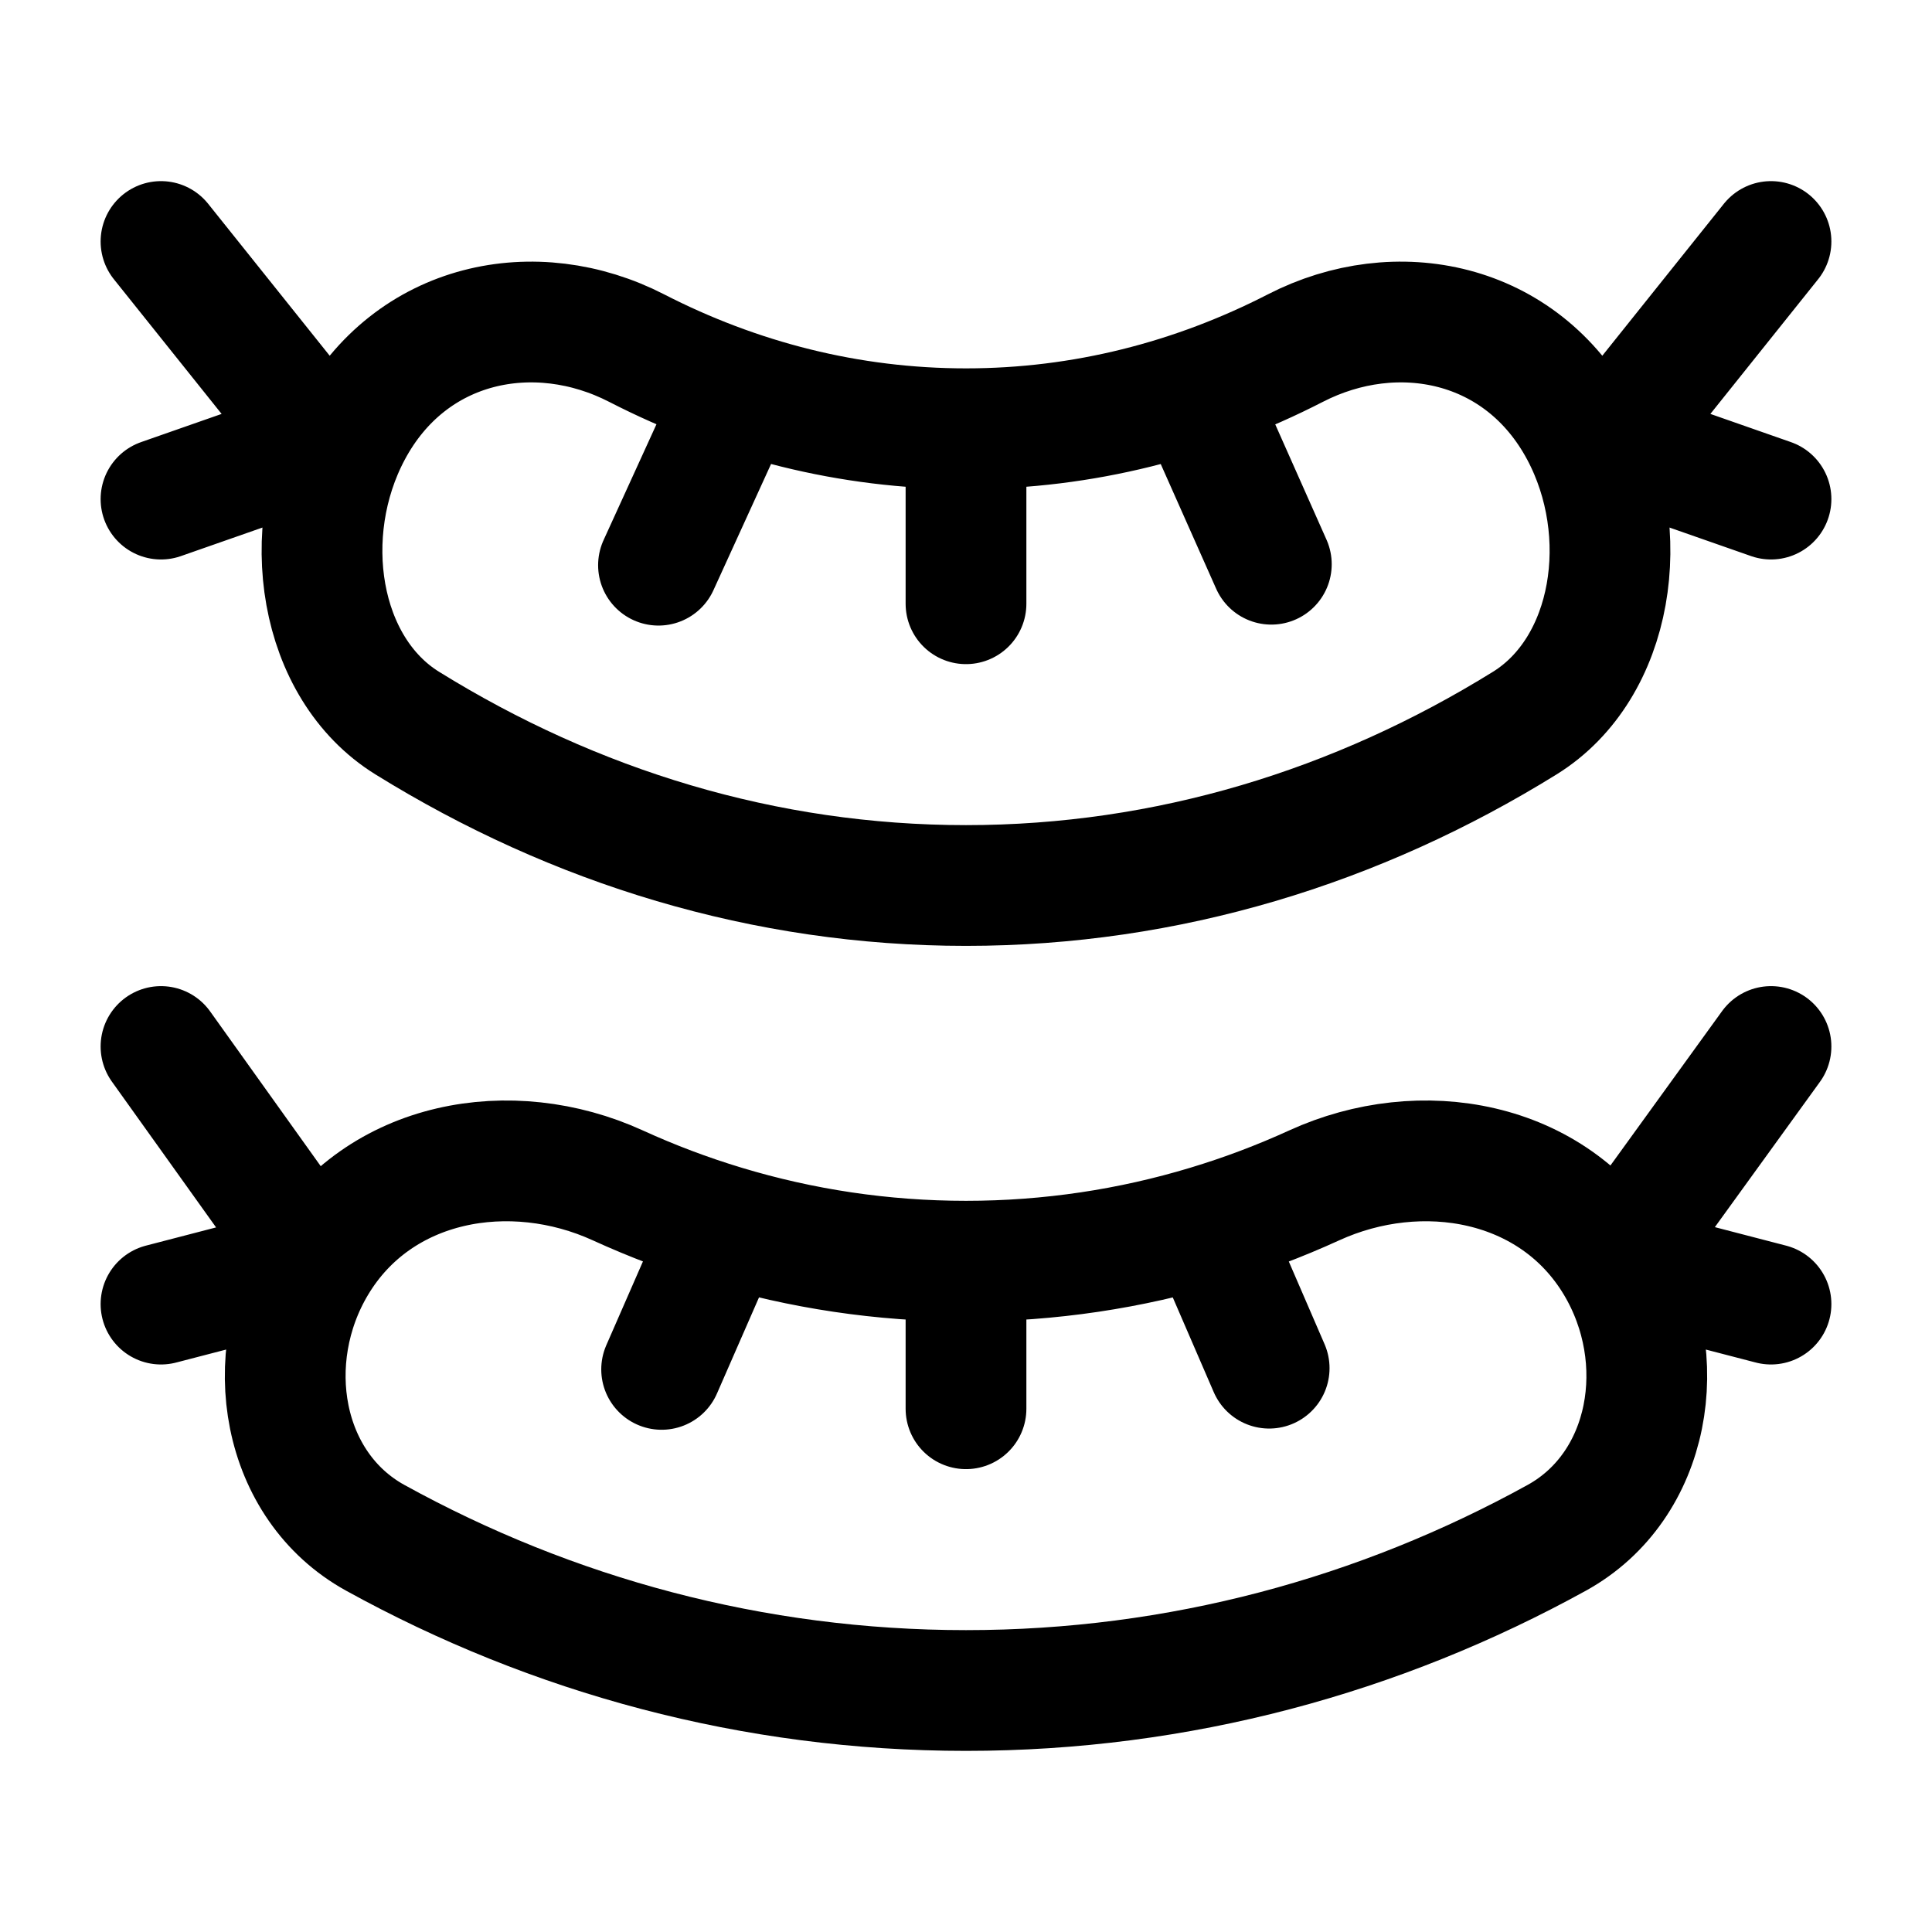 <svg width="24" height="24" viewBox="0 0 24 24" fill="none" xmlns="http://www.w3.org/2000/svg">
    <path d="M22 3L20 5.5L22 6.2M2 3L4 5.5L2 6.2M12 5.667L12 7.5M15 5.225L15.793 7.009M9 5.225L8.18 7.021M18.942 8.982C16.863 10.271 14.502 11 12 11C9.498 11 7.137 10.271 5.058 8.982C3.956 8.298 3.697 6.614 4.365 5.36C5.099 3.982 6.655 3.68 7.908 4.324C9.164 4.969 10.547 5.326 12 5.326C13.453 5.326 14.836 4.969 16.092 4.324C17.345 3.68 18.901 3.982 19.635 5.36C20.303 6.614 20.044 8.298 18.942 8.982Z" stroke="currentColor" stroke-width="1.5" stroke-linecap="round" stroke-linejoin="round"/>
    <path d="M12 15.667L12 17.5M12 15.667C13.04 15.667 14.046 15.513 15 15.225M12 15.667C10.96 15.667 9.954 15.513 9 15.225M3.929 15.699C3.223 16.878 3.496 18.46 4.661 19.103C6.859 20.315 9.355 21 12 21C14.645 21 17.141 20.315 19.339 19.103C20.504 18.46 20.777 16.878 20.071 15.699M3.929 15.699C4.704 14.404 6.349 14.12 7.674 14.725C8.103 14.921 8.545 15.088 9 15.225M3.929 15.699L2 13M3.929 15.699L2 16.2M20.071 15.699C19.296 14.404 17.651 14.12 16.326 14.725C15.897 14.921 15.455 15.088 15 15.225M20.071 15.699L22 16.2M20.071 15.667L22 13M15 15.225L15.766 16.996M9 15.225L8.219 17.011" stroke="currentColor" stroke-width="1.5" stroke-linecap="round" stroke-linejoin="round"/>
</svg>
